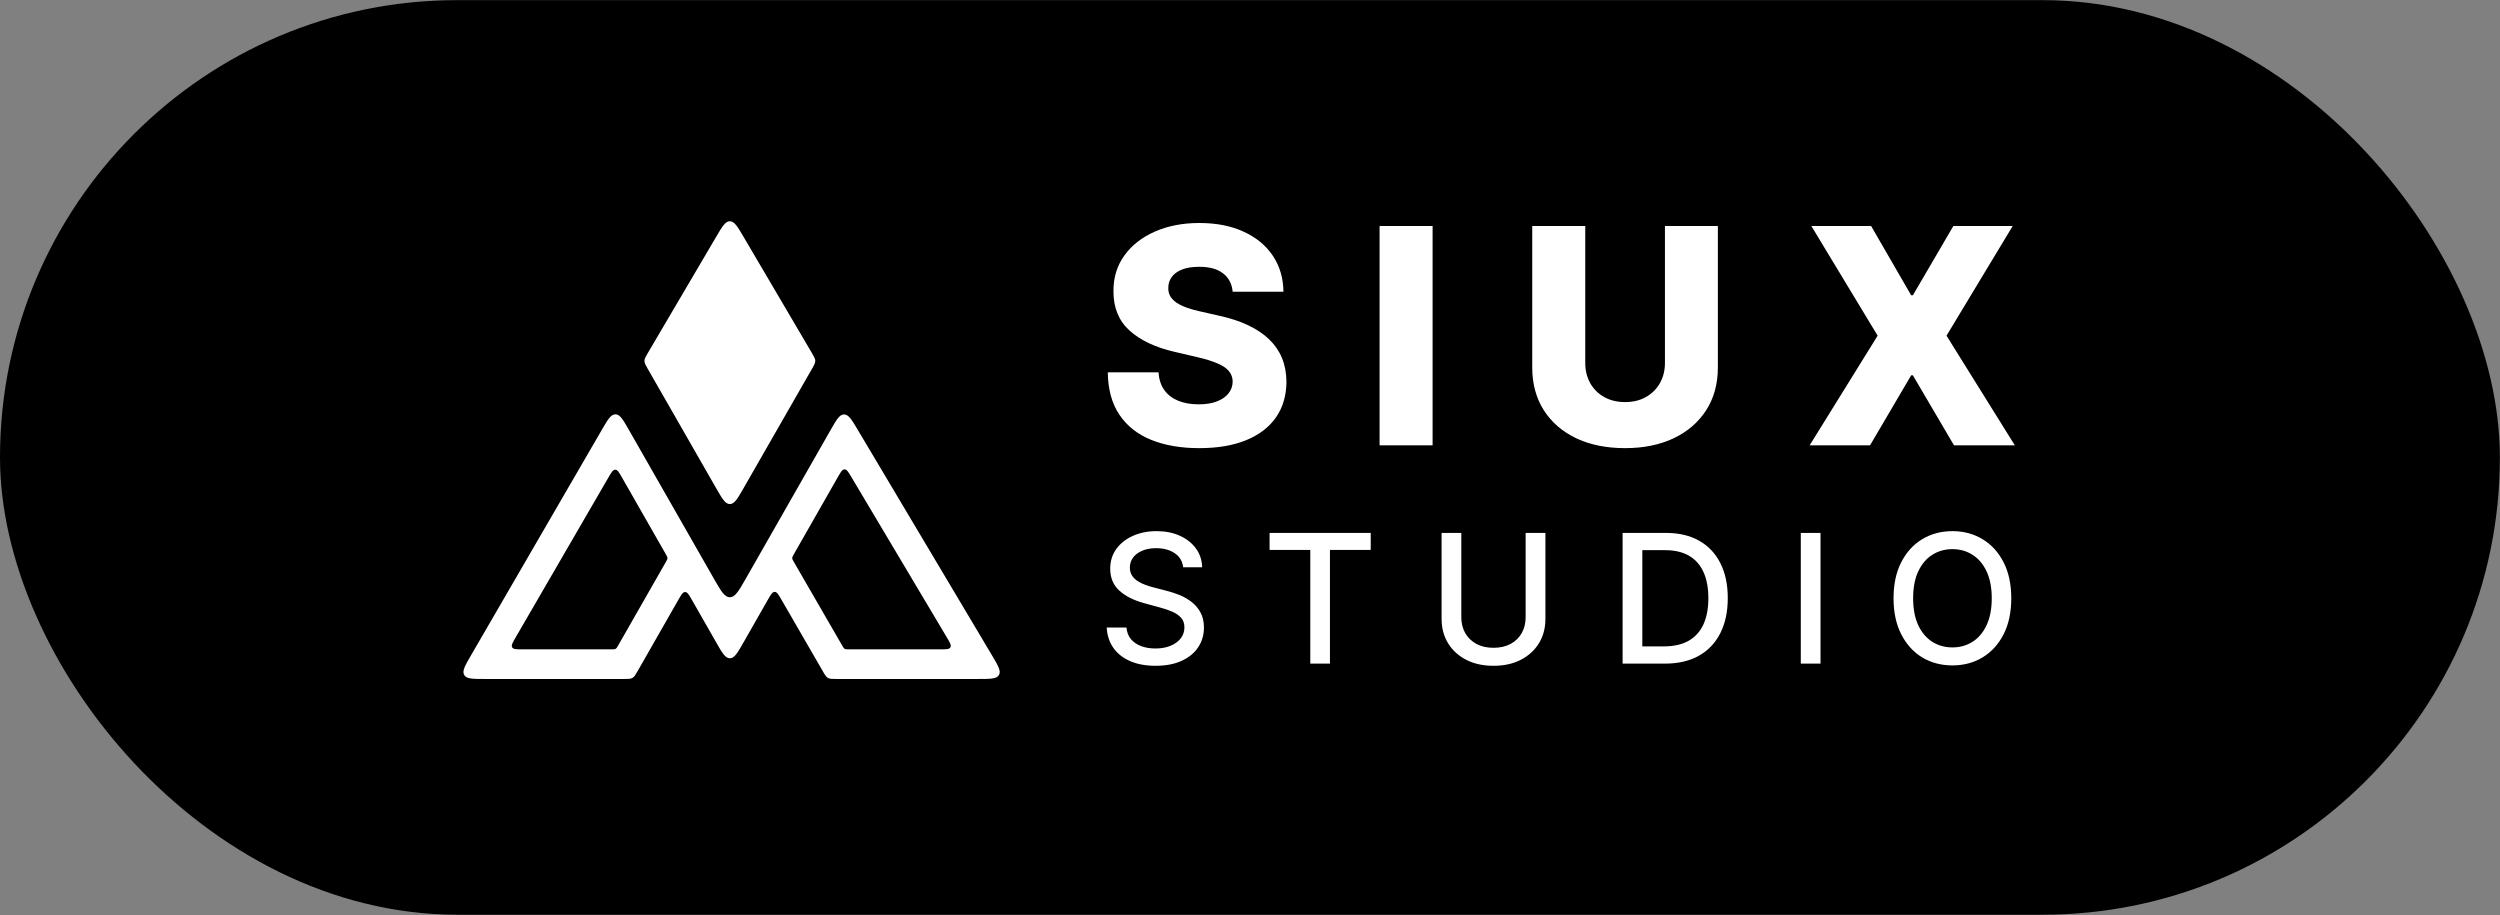 <svg width="2442" height="894" viewBox="0 0 2442 894" fill="none" xmlns="http://www.w3.org/2000/svg">
<rect x="0" y="0" width="2442" height="894" fill="#808080" stroke="none"/>
<rect y="0.129" width="2441.88" height="893.371" rx="446.685" fill="black"/>
<path d="M1155.69 554.101C1155.03 548.2 1152.29 543.629 1147.47 540.388C1142.65 537.105 1136.58 535.463 1129.27 535.463C1124.03 535.463 1119.5 536.294 1115.68 537.957C1111.85 539.577 1108.88 541.821 1106.76 544.689C1104.69 547.514 1103.65 550.735 1103.65 554.35C1103.65 557.383 1104.35 560.001 1105.77 562.204C1107.22 564.406 1109.11 566.255 1111.44 567.751C1113.81 569.206 1116.34 570.432 1119.04 571.429C1121.74 572.385 1124.34 573.174 1126.83 573.797L1139.3 577.039C1143.37 578.036 1147.55 579.387 1151.83 581.09C1156.11 582.794 1160.08 585.038 1163.74 587.822C1167.39 590.606 1170.34 594.055 1172.59 598.169C1174.87 602.283 1176.01 607.207 1176.01 612.942C1176.01 620.172 1174.14 626.593 1170.4 632.202C1166.71 637.812 1161.32 642.238 1154.26 645.479C1147.24 648.72 1138.74 650.341 1128.77 650.341C1119.21 650.341 1110.94 648.824 1103.96 645.791C1096.98 642.757 1091.51 638.456 1087.57 632.888C1083.62 627.278 1081.44 620.629 1081.02 612.942H1100.34C1100.72 617.554 1102.21 621.398 1104.83 624.473C1107.49 627.507 1110.88 629.771 1114.99 631.267C1119.15 632.722 1123.7 633.449 1128.64 633.449C1134.09 633.449 1138.93 632.597 1143.17 630.893C1147.45 629.148 1150.81 626.738 1153.26 623.663C1155.72 620.546 1156.94 616.91 1156.94 612.755C1156.94 608.973 1155.86 605.878 1153.7 603.467C1151.58 601.057 1148.69 599.063 1145.04 597.484C1141.42 595.904 1137.33 594.512 1132.76 593.307L1117.67 589.193C1107.45 586.409 1099.35 582.316 1093.36 576.914C1087.42 571.512 1084.45 564.365 1084.45 555.472C1084.45 548.117 1086.44 541.697 1090.43 536.211C1094.42 530.726 1099.82 526.467 1106.64 523.433C1113.45 520.358 1121.14 518.821 1129.7 518.821C1138.35 518.821 1145.97 520.338 1152.58 523.371C1159.23 526.405 1164.46 530.581 1168.29 535.9C1172.11 541.177 1174.1 547.244 1174.27 554.101H1155.69ZM1240.13 537.146V520.566H1338.92V537.146H1299.09V648.222H1279.89V537.146H1240.13ZM1490.24 520.566H1509.56V604.527C1509.56 613.461 1507.46 621.377 1503.27 628.275C1499.07 635.132 1493.17 640.534 1485.56 644.482C1477.96 648.388 1469.05 650.341 1458.82 650.341C1448.64 650.341 1439.75 648.388 1432.14 644.482C1424.54 640.534 1418.64 635.132 1414.44 628.275C1410.25 621.377 1408.15 613.461 1408.15 604.527V520.566H1427.41V602.969C1427.41 608.745 1428.67 613.877 1431.21 618.365C1433.79 622.853 1437.42 626.385 1442.12 628.961C1446.81 631.496 1452.38 632.763 1458.82 632.763C1465.31 632.763 1470.89 631.496 1475.59 628.961C1480.33 626.385 1483.94 622.853 1486.44 618.365C1488.97 613.877 1490.24 608.745 1490.24 602.969V520.566ZM1626.28 648.222H1584.96V520.566H1627.59C1640.1 520.566 1650.84 523.122 1659.82 528.233C1668.79 533.303 1675.67 540.595 1680.45 550.111C1685.27 559.586 1687.68 570.951 1687.68 584.207C1687.68 597.504 1685.25 608.932 1680.39 618.489C1675.57 628.047 1668.58 635.402 1659.44 640.555C1650.3 645.666 1639.25 648.222 1626.28 648.222ZM1604.22 631.392H1625.22C1634.95 631.392 1643.03 629.564 1649.47 625.907C1655.91 622.209 1660.73 616.869 1663.93 609.888C1667.13 602.865 1668.73 594.305 1668.73 584.207C1668.73 574.192 1667.13 565.694 1663.93 558.713C1660.77 551.732 1656.06 546.434 1649.78 542.819C1643.51 539.203 1635.71 537.396 1626.41 537.396H1604.22V631.392ZM1778.28 520.566V648.222H1759.02V520.566H1778.28ZM1964.61 584.394C1964.61 598.024 1962.12 609.742 1957.13 619.549C1952.15 629.314 1945.31 636.836 1936.62 642.113C1927.98 647.349 1918.15 649.967 1907.14 649.967C1896.09 649.967 1886.22 647.349 1877.53 642.113C1868.89 636.836 1862.08 629.294 1857.09 619.487C1852.1 609.68 1849.61 597.982 1849.61 584.394C1849.61 570.764 1852.1 559.066 1857.09 549.301C1862.08 539.494 1868.89 531.973 1877.53 526.737C1886.22 521.46 1896.09 518.821 1907.14 518.821C1918.15 518.821 1927.98 521.46 1936.62 526.737C1945.31 531.973 1952.15 539.494 1957.13 549.301C1962.12 559.066 1964.61 570.764 1964.61 584.394ZM1945.54 584.394C1945.54 574.005 1943.86 565.258 1940.49 558.152C1937.16 551.005 1932.59 545.603 1926.78 541.946C1921 538.248 1914.46 536.398 1907.14 536.398C1899.79 536.398 1893.22 538.248 1887.44 541.946C1881.67 545.603 1877.1 551.005 1873.73 558.152C1870.41 565.258 1868.75 574.005 1868.75 584.394C1868.75 594.783 1870.41 603.551 1873.73 610.698C1877.1 617.804 1881.67 623.206 1887.44 626.904C1893.22 630.561 1899.79 632.389 1907.14 632.389C1914.46 632.389 1921 630.561 1926.78 626.904C1932.59 623.206 1937.16 617.804 1940.49 610.698C1943.86 603.551 1945.54 594.783 1945.54 584.394Z" fill="white"/>
<path d="M1204.08 284.993C1203.38 277.321 1200.28 271.357 1194.77 267.102C1189.33 262.778 1181.55 260.616 1171.44 260.616C1164.74 260.616 1159.16 261.487 1154.7 263.231C1150.23 264.975 1146.89 267.381 1144.65 270.45C1142.42 273.449 1141.27 276.902 1141.2 280.808C1141.06 284.017 1141.69 286.841 1143.08 289.283C1144.55 291.724 1146.64 293.886 1149.36 295.769C1152.15 297.583 1155.5 299.187 1159.41 300.582C1163.31 301.977 1167.71 303.198 1172.59 304.244L1191 308.429C1201.6 310.731 1210.95 313.8 1219.04 317.636C1227.2 321.472 1234.04 326.041 1239.55 331.342C1245.13 336.643 1249.35 342.746 1252.21 349.651C1255.07 356.556 1256.53 364.298 1256.6 372.878C1256.53 386.409 1253.11 398.022 1246.35 407.717C1239.58 417.413 1229.85 424.841 1217.16 430.002C1204.53 435.164 1189.29 437.745 1171.44 437.745C1153.51 437.745 1137.89 435.059 1124.57 429.689C1111.24 424.318 1100.89 416.157 1093.49 405.206C1086.1 394.256 1082.3 380.41 1082.09 363.671H1131.68C1132.1 370.576 1133.95 376.33 1137.23 380.934C1140.5 385.537 1145 389.025 1150.72 391.396C1156.51 393.768 1163.21 394.953 1170.81 394.953C1177.79 394.953 1183.71 394.012 1188.6 392.128C1193.55 390.245 1197.35 387.63 1200 384.282C1202.65 380.934 1204.01 377.097 1204.08 372.773C1204.01 368.727 1202.76 365.275 1200.31 362.415C1197.87 359.486 1194.11 356.975 1189.01 354.882C1183.99 352.72 1177.58 350.732 1169.76 348.919L1147.37 343.687C1128.82 339.433 1114.21 332.562 1103.54 323.076C1092.87 313.521 1087.56 300.617 1087.63 284.365C1087.56 271.113 1091.12 259.5 1098.31 249.525C1105.49 239.551 1115.43 231.774 1128.12 226.194C1140.82 220.614 1155.29 217.824 1171.54 217.824C1188.14 217.824 1202.55 220.649 1214.75 226.299C1227.03 231.879 1236.55 239.726 1243.32 249.839C1250.08 259.953 1253.53 271.671 1253.67 284.993H1204.08ZM1399.36 220.754V435.024H1347.58V220.754H1399.36ZM1626.32 220.754H1678.01V358.962C1678.01 374.935 1674.21 388.85 1666.6 400.708C1659 412.495 1648.4 421.632 1634.8 428.119C1621.2 434.536 1605.4 437.745 1587.4 437.745C1569.2 437.745 1553.3 434.536 1539.69 428.119C1526.09 421.632 1515.53 412.495 1507.99 400.708C1500.46 388.85 1496.69 374.935 1496.69 358.962V220.754H1548.48V354.464C1548.48 361.857 1550.09 368.448 1553.3 374.238C1556.57 380.027 1561.14 384.561 1567 387.839C1572.86 391.117 1579.66 392.756 1587.4 392.756C1595.14 392.756 1601.91 391.117 1607.7 387.839C1613.56 384.561 1618.13 380.027 1621.41 374.238C1624.68 368.448 1626.32 361.857 1626.32 354.464V220.754ZM1827.7 220.754L1866.83 288.446H1868.5L1908.05 220.754H1966.01L1901.36 327.889L1968.11 435.024H1908.68L1868.5 366.6H1866.83L1826.65 435.024H1767.65L1834.08 327.889L1769.32 220.754H1827.7Z" fill="white"/>
<path fill-rule="evenodd" clip-rule="evenodd" d="M699.565 231.297C705.516 221.178 708.492 216.119 712.925 216.119C717.357 216.119 720.333 221.178 726.285 231.297L793.017 344.758C795.243 348.543 796.356 350.435 796.368 352.522C796.379 354.609 795.288 356.514 793.104 360.323L726.372 476.754C720.401 487.172 717.415 492.381 712.925 492.381C708.434 492.381 705.448 487.172 699.477 476.754L632.745 360.323C630.561 356.514 629.47 354.609 629.481 352.522C629.493 350.435 630.606 348.543 632.832 344.758L699.565 231.297Z" fill="white"/>
<path fill-rule="evenodd" clip-rule="evenodd" d="M587.657 420.204C593.659 409.858 596.66 404.684 601.141 404.699C605.621 404.714 608.588 409.907 614.522 420.293L697.28 565.154C704.22 577.301 707.689 583.375 712.913 583.373C718.138 583.372 721.604 577.296 728.537 565.145L811.186 420.282C817.05 410.003 819.982 404.864 824.435 404.823C828.888 404.782 831.915 409.866 837.967 420.035L968.764 639.789C974.949 650.18 978.042 655.376 975.814 659.296C973.585 663.215 967.539 663.215 955.445 663.215H817.042C812.677 663.215 810.495 663.215 808.697 662.178C806.899 661.141 805.807 659.252 803.623 655.473L763.415 585.92C760.416 580.731 758.916 578.137 756.673 578.143C754.43 578.149 752.945 580.752 749.975 585.958L726.386 627.302C720.415 637.768 717.43 643.001 712.931 643.002C708.431 643.003 705.443 637.772 699.466 627.31L675.94 586.13C672.953 580.902 671.46 578.289 669.211 578.289C666.962 578.289 665.469 580.902 662.482 586.13L622.905 655.405C620.728 659.216 619.639 661.121 617.835 662.168C616.031 663.215 613.836 663.215 609.447 663.215H473.595C461.639 663.215 455.661 663.215 453.425 659.334C451.189 655.452 454.189 650.281 460.188 639.939L587.657 420.204ZM650.353 549.032C651.426 547.155 651.962 546.216 651.962 545.187C651.962 544.159 651.426 543.22 650.353 541.343L607.652 466.598C604.685 461.405 603.202 458.809 600.962 458.801C598.721 458.794 597.221 461.381 594.22 466.554L503.672 622.642C500.673 627.814 499.173 630.399 500.291 632.34C501.409 634.281 504.398 634.281 510.376 634.281H597.152C599.346 634.281 600.444 634.281 601.346 633.757C602.248 633.234 602.792 632.281 603.881 630.375L650.353 549.032ZM775.468 541.274C774.392 543.161 773.853 544.105 773.856 545.138C773.859 546.172 774.403 547.112 775.49 548.993L822.555 630.41C823.648 632.299 824.194 633.244 825.093 633.762C825.991 634.281 827.083 634.281 829.265 634.281H918.183C924.229 634.281 927.253 634.281 928.367 632.321C929.481 630.361 927.935 627.763 924.842 622.567L831.695 466.07C828.669 460.986 827.156 458.443 824.929 458.464C822.703 458.484 821.237 461.054 818.304 466.193L775.468 541.274Z" fill="white"/>
</svg>

